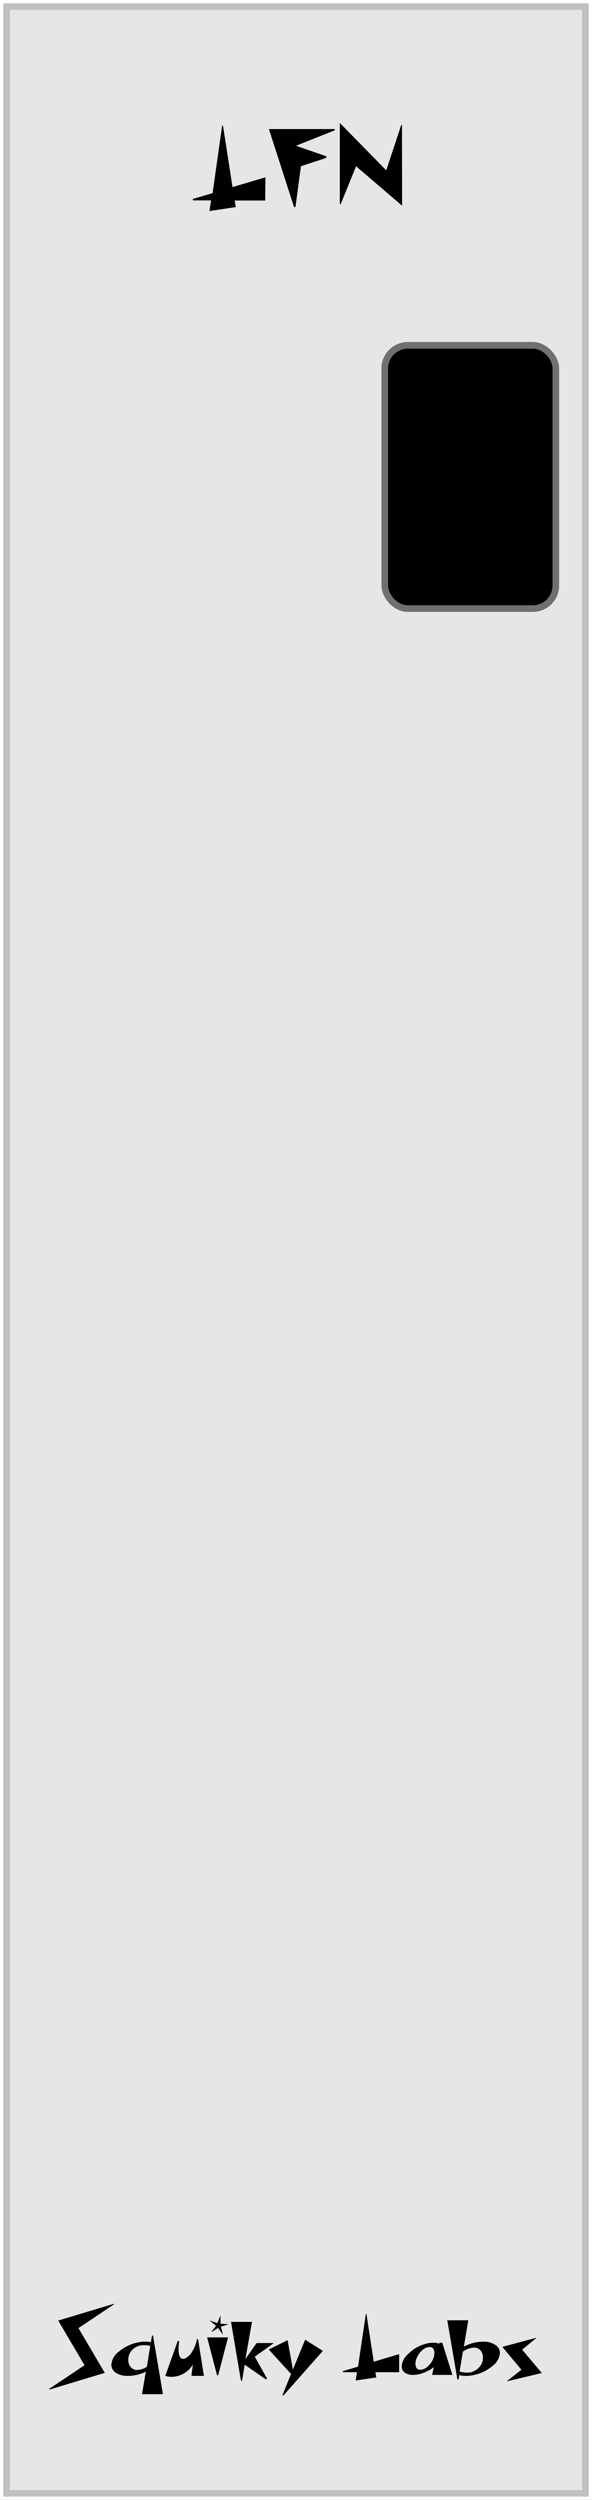 <svg id="Layer_1" data-name="Layer 1" xmlns="http://www.w3.org/2000/svg" xmlns:xlink="http://www.w3.org/1999/xlink" width="90" height="380" viewBox="0 0 90 380">
  <rect x="0" y="0" width="90" height="380" fill="#333333" stroke="none"/>
  <defs>
    <clipPath id="clip-path">
      <rect width="90" height="380" style="fill: none"/>
    </clipPath>
  </defs>
  <title>lfn_panel</title>
  <g style="clip-path: url(#clip-path)">
    <g id="Custom_Size_1" data-name="Custom Size 1">
      <rect width="90" height="380" style="fill: #fff"/>
      <g id="background">
        <rect x="0.5" y="0.5" width="89" height="379" style="fill: #e6e6e6"/>
        <rect x="1" y="1" width="88" height="378" style="fill: none;stroke: silver"/>
      </g>
      <g id="Rectangle_2" data-name="Rectangle 2">
        <rect x="58" y="52" width="27" height="41" rx="4" ry="4"/>
        <rect x="58.5" y="52.5" width="26" height="40" rx="3.5" ry="3.5" style="fill: none;stroke: #707070"/>
      </g>
      <g id="Squiky_Labs" data-name="Squiky Labs">
        <g>
          <path d="M17.32,350.28l-5.39,3.61,4,6.8L7.5,363.24v-.13l5.35-3.58-4-6.79,8.5-2.56Z"/>
          <path d="M24.77,363.93H21.59l.58-3.42a6.11,6.11,0,0,1-2.72.64,3.24,3.24,0,0,1-1.82-.46,1.45,1.45,0,0,1-.7-1.23,2.74,2.74,0,0,1,1.14-2,6.43,6.43,0,0,1,2.74-1.36,5.27,5.27,0,0,1,2.13-.08l.17-1h.15Zm-1.93-7.34a4.24,4.24,0,0,0-.94-.11,2.44,2.44,0,0,0-1.72.64,2.12,2.12,0,0,0-.67,1.71,1.54,1.54,0,0,0,.38,1,1.2,1.2,0,0,0,1,.42,3,3,0,0,0,1.44-.48Z"/>
          <path d="M31,361.15H29.1l.22-1.72a3.81,3.81,0,0,1-3.19,1.86,3.06,3.06,0,0,1-1-.14l1.9-5.32.21.05a7.46,7.46,0,0,0-.1,1.16c0,1,.24,1.52.7,1.52a.86.86,0,0,0,.27-.05,2.52,2.52,0,0,0,1.2-1.23,4.92,4.92,0,0,0,.63-1.7h.17Z"/>
          <path d="M34.67,355.3l-1.51,5.76H33l-1.51-5.76Zm.11-2-1.2.36.32,1.25-.74-1.05-1.07.67.76-1-1-.81,1.19.41.48-1.17v1.26Z"/>
          <path d="M41.64,356.16l-2.91,2.07,1.85,3.29-.13.18-3.25-2.25-.4,2.43h-.17l-1.51-8.94h3.19l-1,5.65,1.7-2.43Z"/>
          <path d="M49.08,357.35l-6,6.79-.13-.09,1.3-3.19-3.39-3.72,2.86-1.42.81,4.47,1.86-4.54Z"/>
          <path d="M60.68,360.59H57.07l.13.8-3.13.46.2-1.26H52.13v-.16l2.3-.69,1.19-8h.09L56.82,359l3.86-1.16Z"/>
          <path d="M68.77,361H65.69l.27-1.18a6,6,0,0,1-1.67.9,4.53,4.53,0,0,1-1.5.28,2.13,2.13,0,0,1-1.25-.34,1.13,1.13,0,0,1-.47-1,2.76,2.76,0,0,1,1-1.85,5.67,5.67,0,0,1,2.27-1.42,4.54,4.54,0,0,1,1.51-.28,2.33,2.33,0,0,1,.94.16v-.16h.45Zm-2.89-2.51a2.14,2.14,0,0,0,.16-.79c0-.63-.25-.94-.77-.94a1.69,1.69,0,0,0-1.09.51,3.06,3.06,0,0,0-.85,1.22,2,2,0,0,0-.17.8c0,.62.26.93.77.93a1.69,1.69,0,0,0,1.1-.51A3.06,3.06,0,0,0,65.88,358.49Z"/>
          <path d="M76,357.65a2.69,2.69,0,0,1-1.14,2A6.41,6.41,0,0,1,72.12,361a5.7,5.7,0,0,1-1.3.15,4.79,4.79,0,0,1-1-.11l-.11.66h-.17l-1.54-9h3.19l-.67,4a6.34,6.34,0,0,1,2.92-.75,3.2,3.2,0,0,1,1.83.47A1.43,1.43,0,0,1,76,357.65Zm-2.58.62a1.54,1.54,0,0,0-.38-1,1.2,1.2,0,0,0-1-.42,3.19,3.19,0,0,0-1.67.62l-.5,3a3.56,3.56,0,0,0,1.12.19,2.4,2.4,0,0,0,1.72-.68A2.13,2.13,0,0,0,73.42,358.27Z"/>
          <path d="M82.37,360.71,77,362h0l2.27-1.78-2.9-3.48,5.11-1.37v.07l-2.1,1.73Z"/>
        </g>
      </g>
      <g id="LFN">
        <g>
          <path d="M40.32,30.48H35.68l.16,1-4,.6.25-1.62H29.32v-.22l3-.88L33.77,19.1h.13l1.45,9.34,5-1.49Z"/>
          <path d="M50.91,19.8,45,22.16l4.6,1.59V24l-3.85,1.27-.83,6.2H44.7L40.88,19.62h10Z"/>
          <path d="M61.13,31.27l-7-6L51.81,31h-.15V18.69l7.06,7.2L61,19h.11Z"/>
        </g>
      </g>
    </g>
  </g>
</svg>
